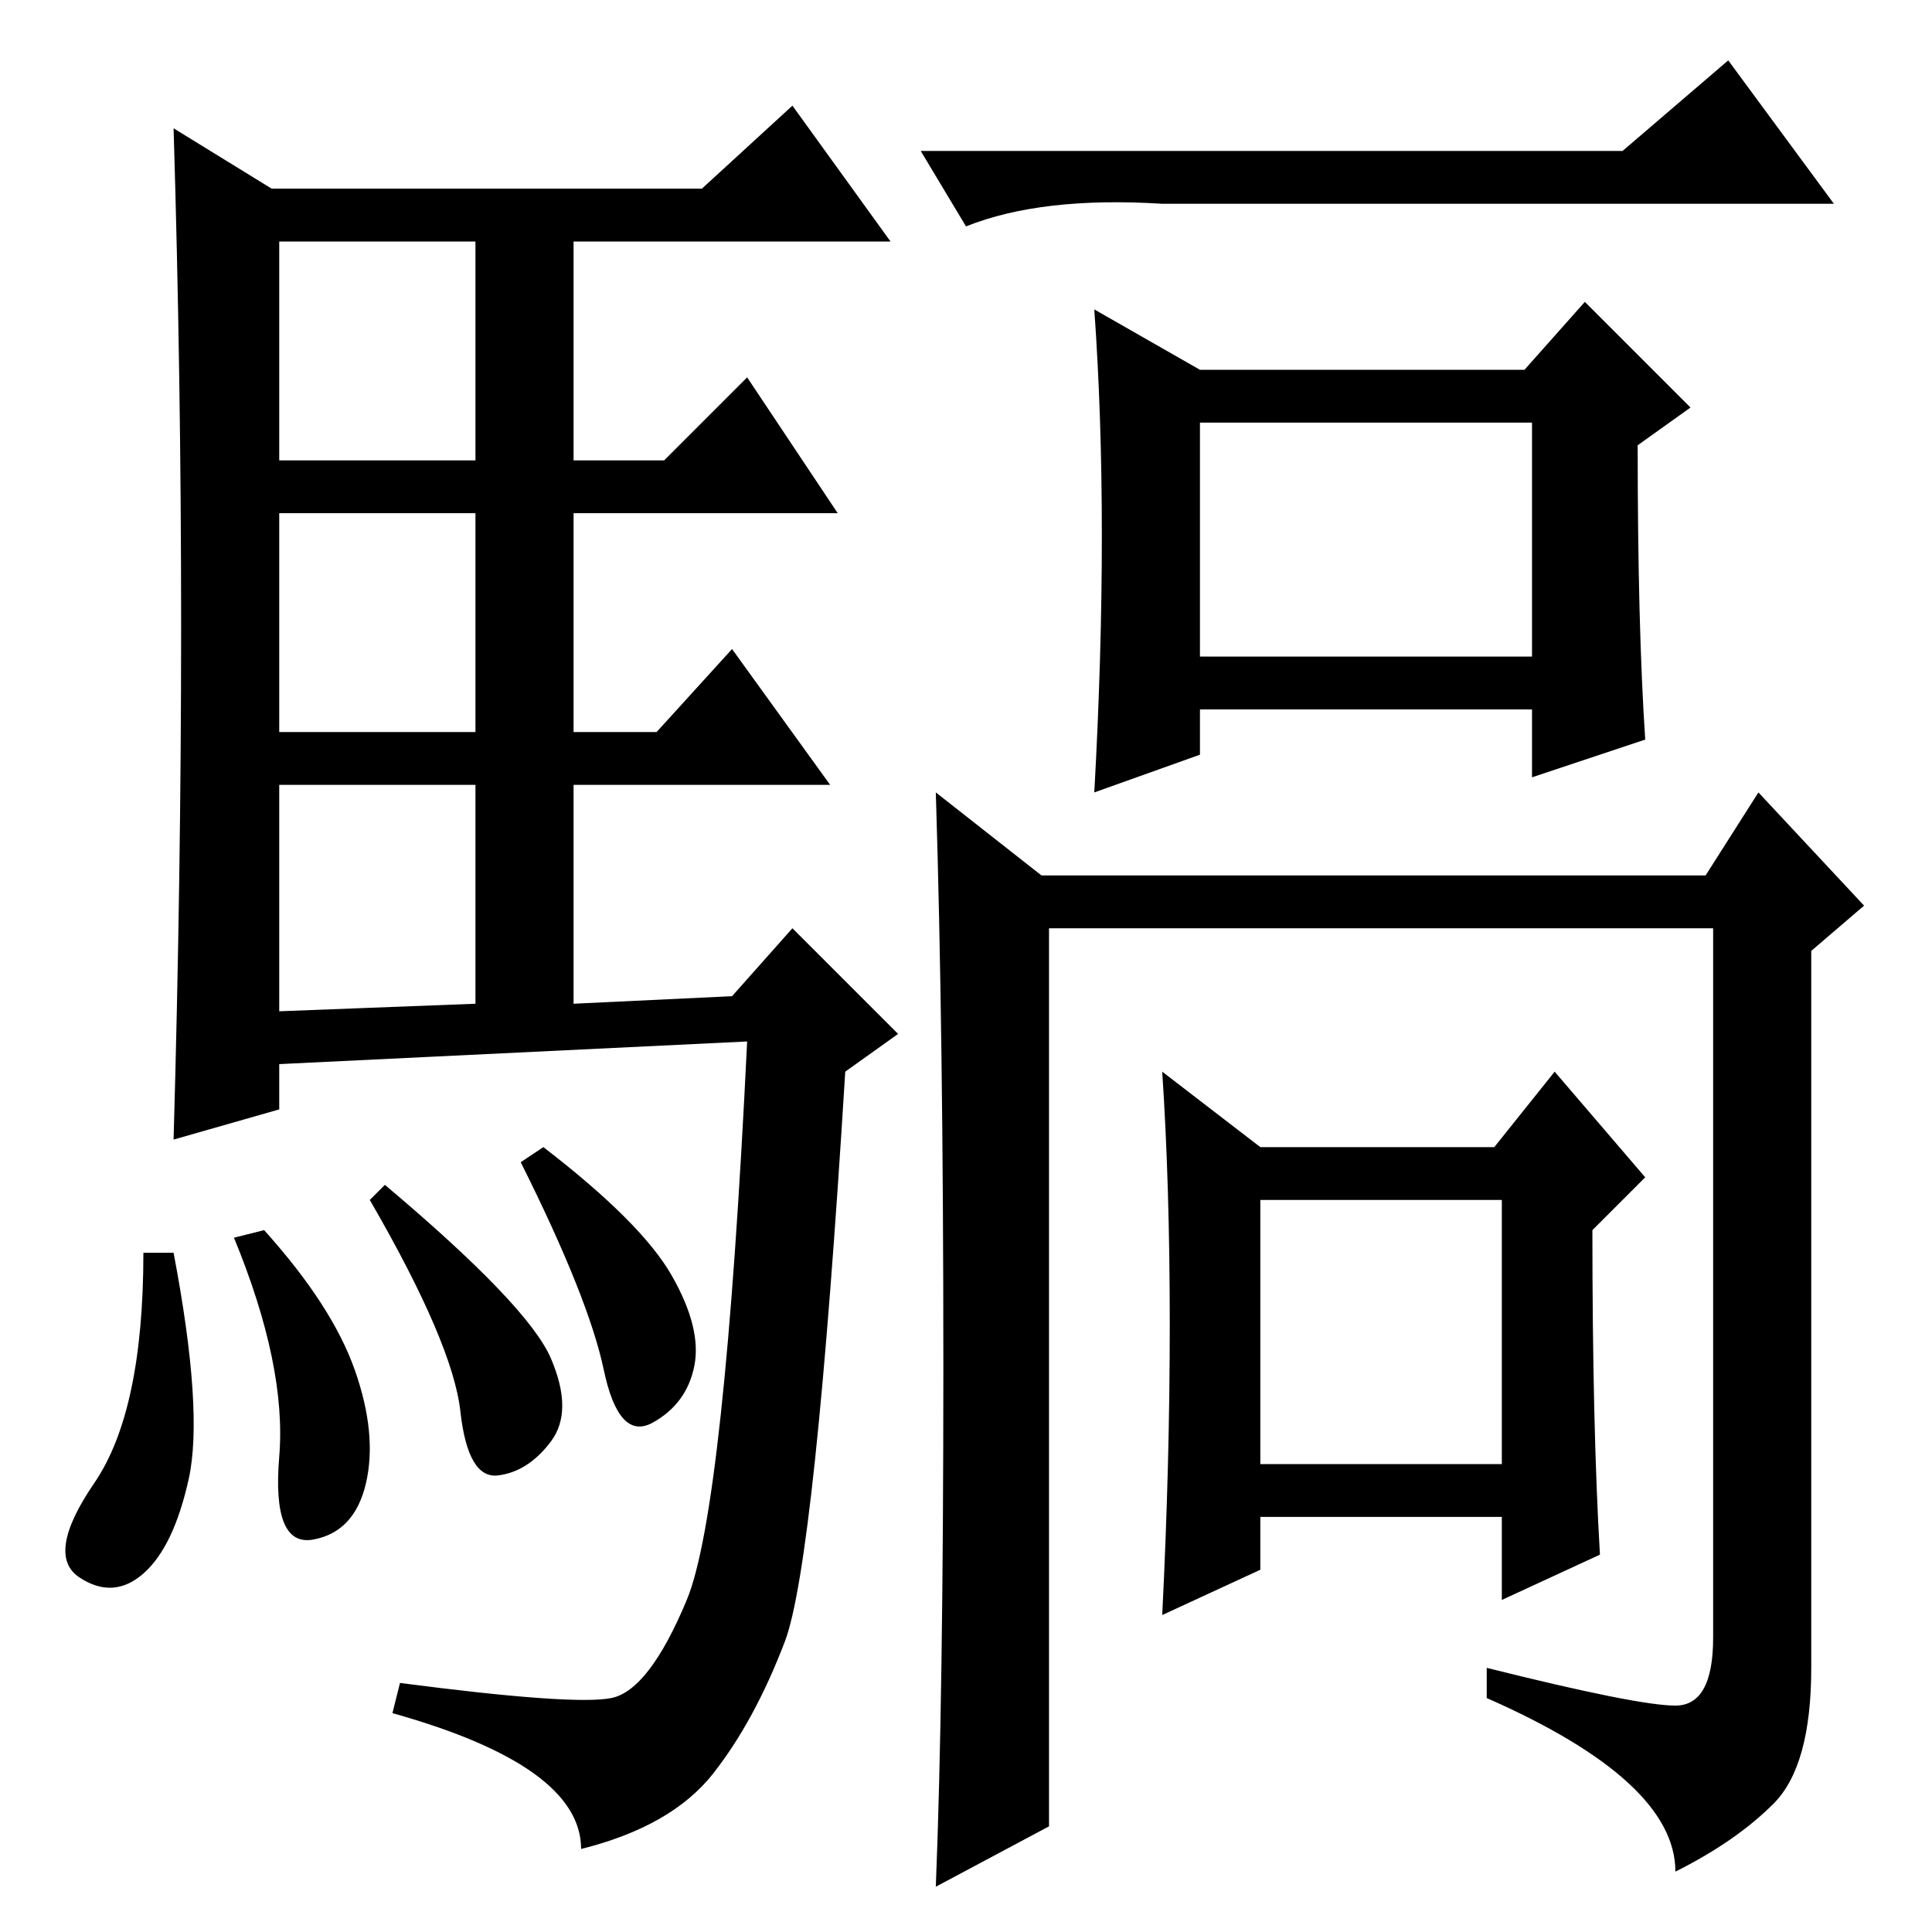 <?xml version="1.0" standalone="no"?>
<!DOCTYPE svg PUBLIC "-//W3C//DTD SVG 1.1//EN" "http://www.w3.org/Graphics/SVG/1.1/DTD/svg11.dtd" >
<svg xmlns="http://www.w3.org/2000/svg" xmlns:xlink="http://www.w3.org/1999/xlink" version="1.1" viewBox="0 -36 256 256">
  <g transform="matrix(1 0 0 -1 0 220)">
   <path fill="currentColor"
d="M24 173q0 33 -1 66l13 -8h57l12 11l13 -18h-42v-29h12l11 11l12 -18h-35v-29h11l10 11l13 -18h-34v-29l21 1l8 9l14 -14l-7 -5q-4 -65 -8 -75.5t-9.5 -17.5t-17.5 -10q0 11 -25 18l1 4q23 -3 28 -2t10 13t8 74l-62 -3v-6l-14 -4q1 35 1 68zM37 195h26v29h-26v-29zM37 159
h26v29h-26v-29zM37 122l26 1v29h-26v-30zM23 90q4 -21 2 -30t-6 -12.5t-8.5 -0.5t2 12.5t6.5 30.5h4zM35 93q9 -10 12 -18.5t1.5 -15t-7 -7.5t-4.5 11t-6 29zM51 99q19 -16 22 -23t0 -11t-7 -4.5t-5 8.5t-12 28zM72 104q13 -10 17 -17t3 -12t-5.5 -7.5t-6.5 7t-11 27.5z
M215 236l14 12l14 -19h-89q-16 1 -26 -3l-6 10h93zM159 169h44v31h-44v-31zM146 185q0 16 -1 30l14 -8h43l8 9l14 -14l-7 -5q0 -24 1 -39l-15 -5v9h-44v-6l-14 -5q1 18 1 34zM125 75q0 44 -1 76l14 -11h88l7 11l14 -15l-7 -6v-95q0 -13 -5 -18t-13 -9q0 12 -25 23v4
q20 -5 25 -5t5 9v94h-88v-119l-15 -8q1 25 1 69zM167 62h32v35h-32v-35zM155 80.5q0 18.5 -1 33.5l13 -10h31l8 10l12 -14l-7 -7q0 -26 1 -43l-13 -6v11h-32v-7l-13 -6q1 20 1 38.5z" />
  </g>

</svg>
